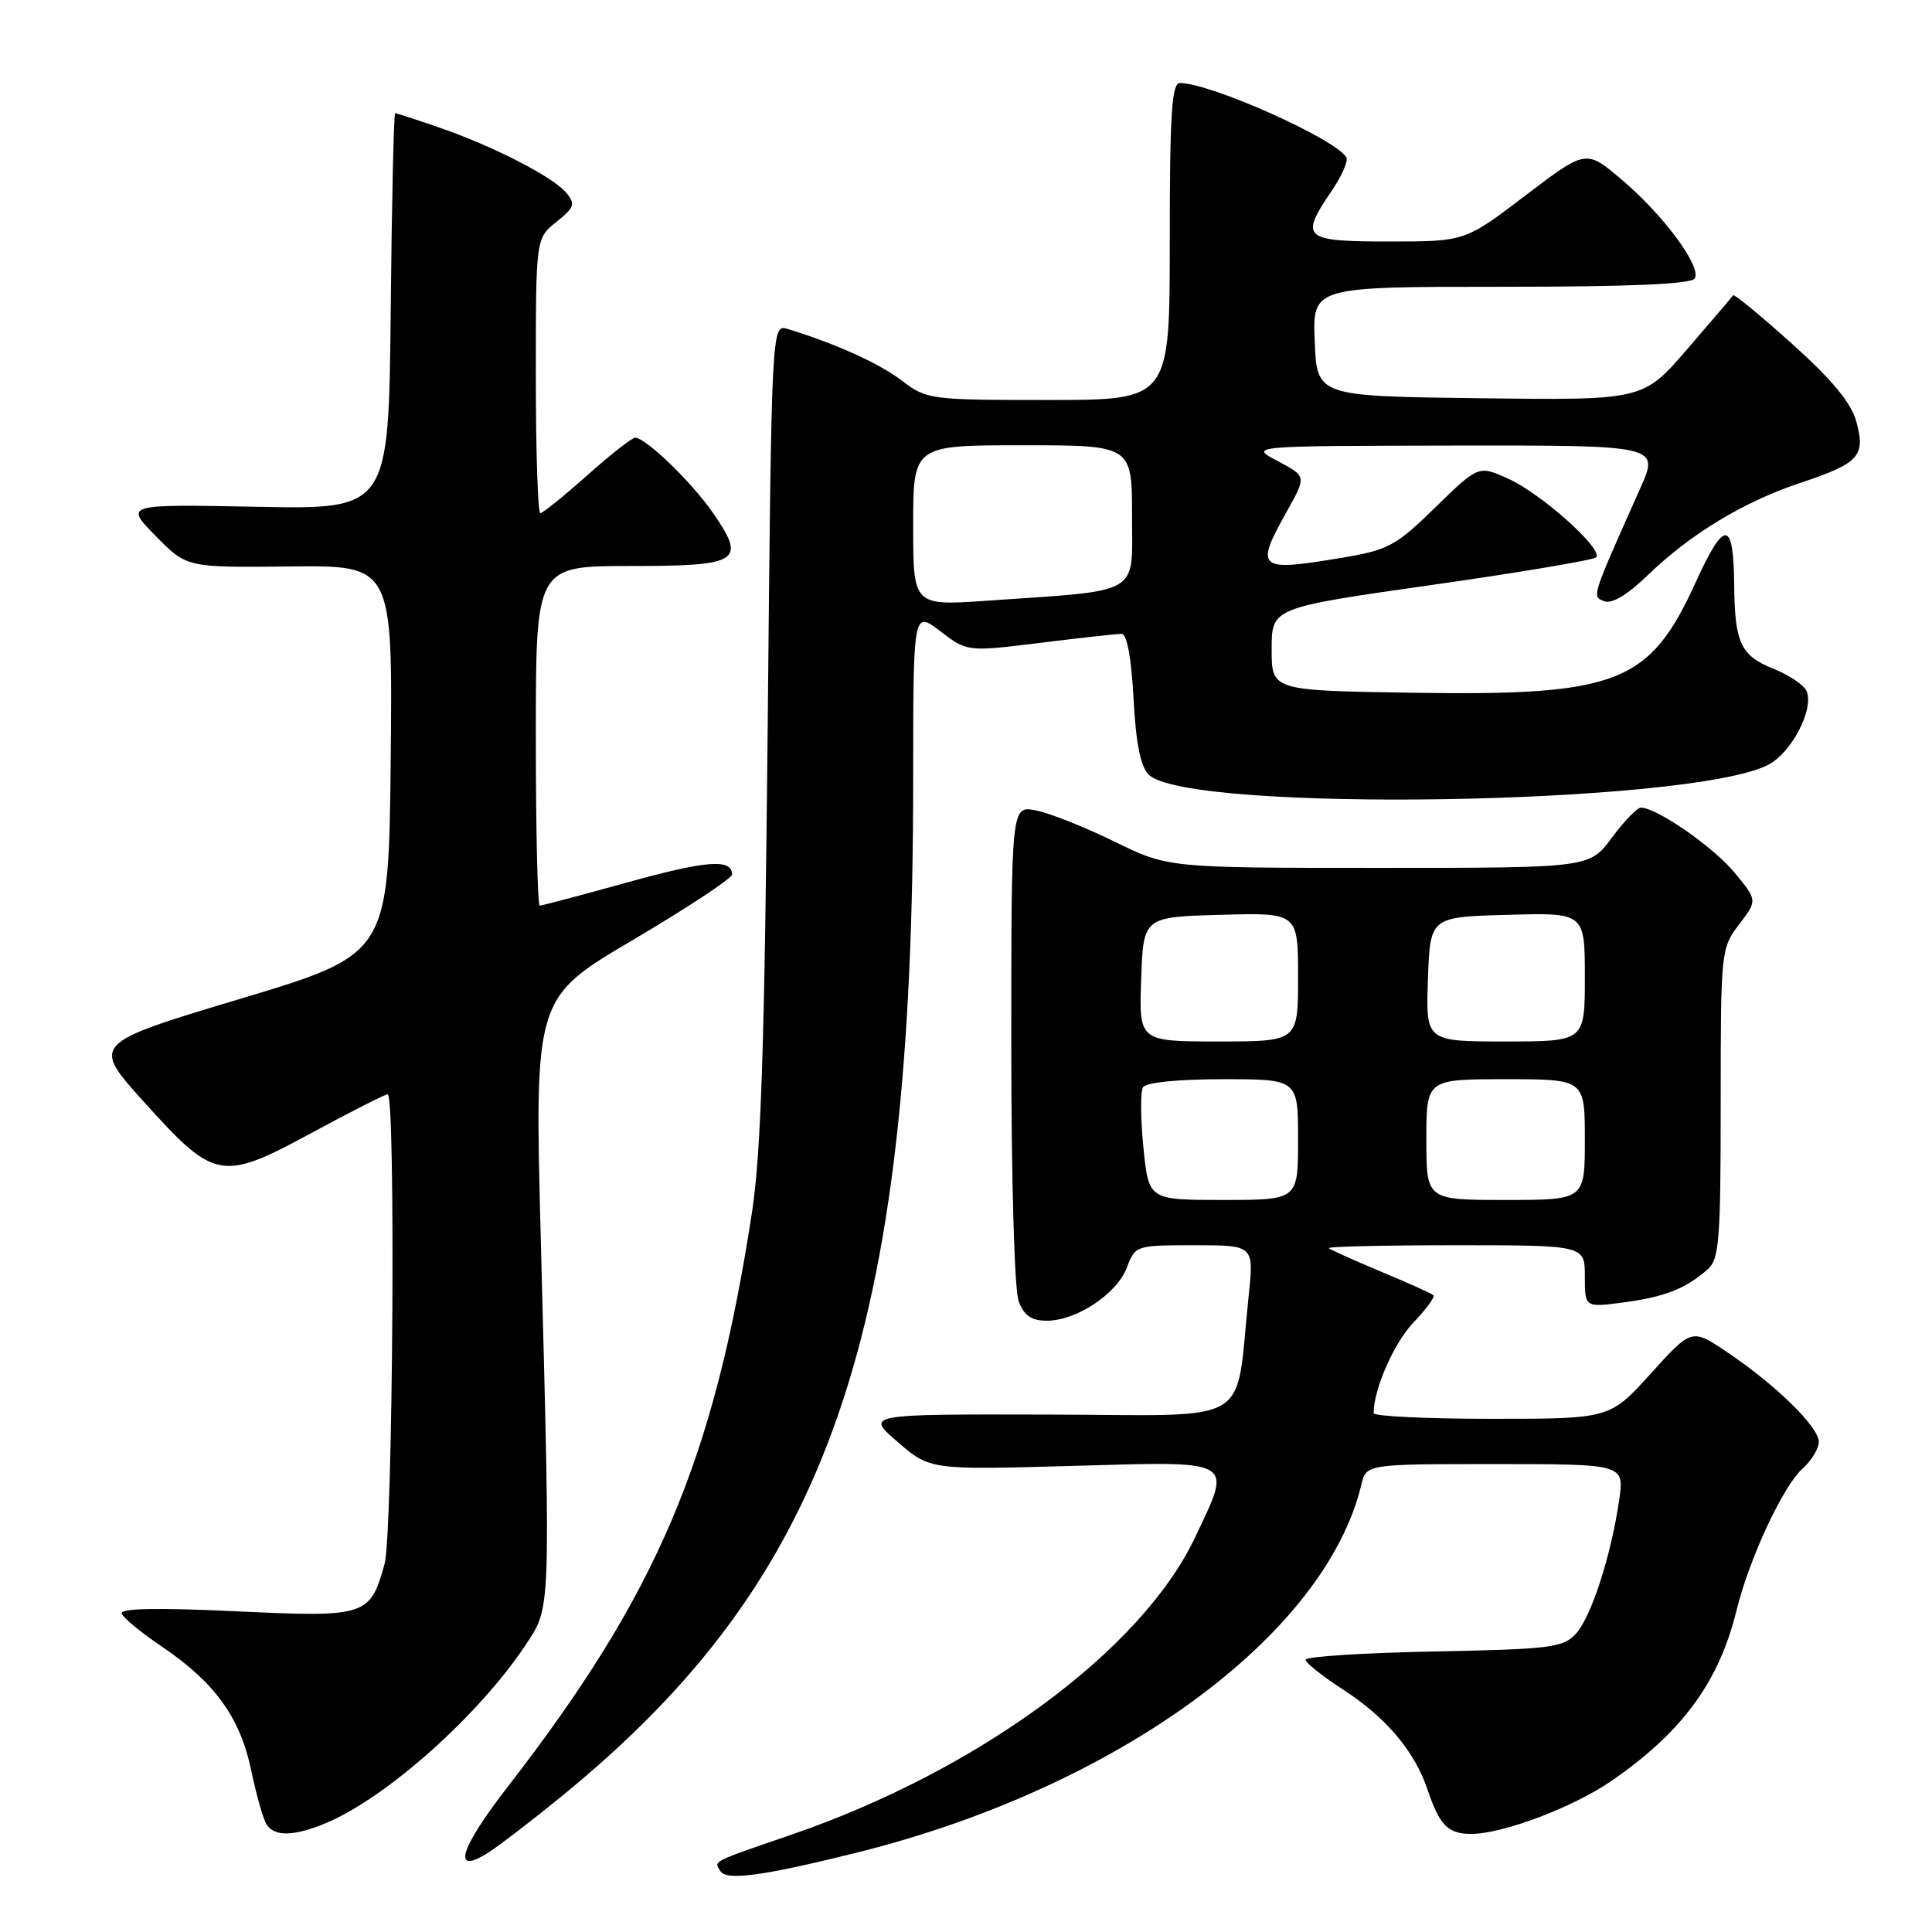<?xml version="1.0" encoding="UTF-8" standalone="no"?>
<!DOCTYPE svg PUBLIC "-//W3C//DTD SVG 1.1//EN" "http://www.w3.org/Graphics/SVG/1.1/DTD/svg11.dtd" >
<svg xmlns="http://www.w3.org/2000/svg" xmlns:xlink="http://www.w3.org/1999/xlink" version="1.1" viewBox="0 0 256 256">
 <g >
 <path fill="currentColor"
d=" M 113.70 245.44 C 148.01 236.87 175.57 216.75 180.38 196.75 C 181.04 194.00 181.04 194.00 198.13 194.00 C 215.23 194.00 215.23 194.00 214.55 198.75 C 213.50 206.07 210.84 214.29 208.80 216.50 C 207.11 218.32 205.42 218.53 189.97 218.83 C 180.64 219.02 173.00 219.50 173.00 219.92 C 173.00 220.33 175.25 222.12 178.01 223.91 C 183.65 227.57 187.45 232.06 189.14 237.09 C 190.76 241.89 191.85 243.00 194.97 243.00 C 199.12 243.00 208.44 239.48 213.48 236.01 C 222.88 229.55 227.78 222.87 230.10 213.38 C 231.76 206.58 236.28 196.87 238.85 194.60 C 240.03 193.55 241.00 191.95 241.00 191.05 C 241.00 189.08 235.27 183.47 228.83 179.15 C 224.16 176.01 224.16 176.01 218.73 182.01 C 213.31 188.00 213.31 188.00 197.65 188.00 C 189.04 188.00 182.00 187.66 182.01 187.25 C 182.03 184.05 184.71 177.94 187.27 175.26 C 188.97 173.49 190.17 171.85 189.93 171.62 C 189.69 171.39 186.57 169.99 183.00 168.50 C 179.43 167.01 176.31 165.61 176.08 165.39 C 175.85 165.18 183.39 165.00 192.83 165.00 C 210.00 165.00 210.00 165.00 210.00 169.13 C 210.00 173.26 210.00 173.26 215.17 172.57 C 220.58 171.85 223.31 170.78 226.25 168.22 C 227.81 166.86 228.00 164.47 228.00 146.19 C 228.00 126.01 228.04 125.64 230.44 122.49 C 232.87 119.30 232.87 119.30 229.86 115.65 C 227.05 112.23 219.45 106.97 217.41 107.02 C 216.91 107.04 215.18 108.84 213.56 111.02 C 210.62 115.00 210.62 115.00 182.70 115.00 C 154.78 115.00 154.78 115.00 147.64 111.50 C 143.71 109.58 139.04 107.72 137.25 107.38 C 134.00 106.75 134.00 106.75 134.00 138.31 C 134.00 156.40 134.42 170.96 134.98 172.43 C 135.70 174.34 136.67 175.00 138.73 175.00 C 142.65 174.99 148.01 171.43 149.32 167.95 C 150.43 165.03 150.51 165.00 158.30 165.00 C 166.16 165.00 166.16 165.00 165.45 171.75 C 163.61 189.25 166.54 187.51 139.07 187.44 C 114.67 187.38 114.67 187.38 118.96 191.08 C 123.25 194.77 123.25 194.77 142.13 194.24 C 163.93 193.62 163.30 193.26 158.37 203.68 C 151.30 218.64 129.72 234.55 104.94 243.08 C 94.05 246.83 94.60 246.55 95.46 247.94 C 96.26 249.24 101.19 248.56 113.70 245.44 Z  M 74.50 237.95 C 110.00 208.96 121.00 177.12 121.00 103.39 C 121.00 80.90 121.00 80.90 124.59 83.64 C 128.18 86.37 128.18 86.37 137.84 85.18 C 143.15 84.52 148.01 83.99 148.62 83.99 C 149.33 84.00 149.91 87.16 150.20 92.54 C 150.51 98.48 151.12 101.55 152.21 102.64 C 157.30 107.73 223.99 106.67 234.30 101.34 C 237.35 99.77 240.35 94.07 239.41 91.63 C 239.10 90.82 237.12 89.46 235.00 88.62 C 230.65 86.88 229.86 85.19 229.79 77.55 C 229.71 68.84 228.52 68.75 224.69 77.15 C 218.57 90.59 214.38 92.22 187.00 91.79 C 168.50 91.50 168.50 91.50 168.50 86.02 C 168.50 80.53 168.50 80.53 189.67 77.52 C 201.32 75.86 211.14 74.21 211.49 73.85 C 212.51 72.82 204.24 65.41 199.87 63.44 C 195.91 61.65 195.91 61.65 190.20 67.22 C 184.98 72.32 183.95 72.88 177.92 73.89 C 166.61 75.79 166.21 75.45 170.56 67.68 C 173.11 63.11 173.11 63.11 169.31 61.10 C 165.50 59.09 165.50 59.09 192.69 59.04 C 219.89 59.00 219.89 59.00 217.32 64.75 C 210.79 79.39 210.91 79.03 212.59 79.67 C 213.58 80.05 215.67 78.80 218.32 76.23 C 223.99 70.75 231.03 66.49 238.57 63.98 C 246.36 61.38 247.23 60.43 245.97 55.85 C 245.29 53.37 242.77 50.33 237.45 45.55 C 233.30 41.82 229.79 38.93 229.65 39.13 C 229.51 39.34 226.77 42.55 223.56 46.27 C 217.72 53.04 217.72 53.04 196.11 52.77 C 174.50 52.50 174.50 52.50 174.21 45.25 C 173.91 38.00 173.91 38.00 198.90 38.00 C 215.97 38.00 224.10 37.65 224.56 36.90 C 225.51 35.36 220.39 28.44 214.82 23.75 C 210.15 19.80 210.15 19.80 202.13 25.90 C 194.12 32.00 194.12 32.00 184.06 32.00 C 172.66 32.00 172.18 31.57 176.46 25.28 C 177.81 23.29 178.68 21.30 178.40 20.84 C 176.87 18.36 160.38 11.00 156.34 11.00 C 155.26 11.00 155.00 15.09 155.00 32.00 C 155.00 53.00 155.00 53.00 138.93 53.00 C 123.21 53.00 122.79 52.94 119.49 50.43 C 116.50 48.14 110.77 45.55 104.37 43.59 C 102.23 42.94 102.23 42.94 101.72 96.72 C 101.31 138.52 100.85 152.78 99.63 160.72 C 94.58 193.57 87.07 211.21 67.28 236.75 C 60.80 245.12 59.80 248.65 64.84 245.39 C 66.30 244.44 70.65 241.10 74.50 237.95 Z  M 43.17 241.58 C 51.22 238.21 63.47 227.28 69.65 217.96 C 73.00 212.89 72.96 214.08 71.66 164.36 C 70.82 132.23 70.82 132.23 83.91 124.52 C 91.11 120.27 97.00 116.38 97.00 115.87 C 97.00 113.75 93.61 114.01 83.10 116.93 C 77.02 118.62 71.80 120.00 71.52 120.00 C 71.23 120.00 71.00 109.88 71.00 97.50 C 71.00 75.00 71.00 75.00 83.53 75.00 C 98.03 75.00 98.94 74.41 94.45 67.93 C 91.63 63.86 85.56 58.00 84.16 58.00 C 83.74 58.00 80.87 60.25 77.79 63.00 C 74.70 65.75 71.91 68.00 71.59 68.00 C 71.27 68.00 71.00 59.80 71.00 49.79 C 71.00 31.58 71.00 31.58 73.72 29.41 C 76.12 27.49 76.28 27.04 75.03 25.54 C 73.28 23.43 65.30 19.34 58.12 16.87 C 55.13 15.84 52.54 15.00 52.36 15.00 C 52.18 15.00 51.91 26.81 51.77 41.25 C 51.50 67.50 51.50 67.50 34.00 67.15 C 16.50 66.81 16.50 66.81 20.62 71.01 C 24.74 75.21 24.74 75.21 38.39 75.06 C 52.03 74.90 52.03 74.90 51.77 100.67 C 51.50 126.44 51.50 126.44 31.80 132.36 C 12.09 138.28 12.09 138.28 19.14 146.08 C 28.47 156.42 29.34 156.58 41.36 150.08 C 46.52 147.28 51.03 145.00 51.37 145.00 C 52.45 145.00 52.06 203.24 50.96 207.22 C 49.03 214.17 48.56 214.32 31.20 213.50 C 20.73 213.01 15.88 213.11 16.13 213.81 C 16.33 214.38 18.72 216.34 21.43 218.17 C 28.46 222.92 31.83 227.59 33.28 234.56 C 33.96 237.83 34.88 241.06 35.32 241.75 C 36.37 243.39 38.96 243.33 43.17 241.58 Z  M 151.51 152.06 C 151.12 148.24 151.10 144.64 151.46 144.06 C 151.85 143.43 156.14 143.00 162.06 143.00 C 172.00 143.00 172.00 143.00 172.00 151.00 C 172.00 159.00 172.00 159.00 162.10 159.00 C 152.20 159.00 152.20 159.00 151.51 152.06 Z  M 189.00 151.00 C 189.00 143.00 189.00 143.00 199.50 143.00 C 210.00 143.00 210.00 143.00 210.00 151.00 C 210.00 159.00 210.00 159.00 199.50 159.00 C 189.00 159.00 189.00 159.00 189.00 151.00 Z  M 151.21 129.75 C 151.50 121.50 151.50 121.50 161.75 121.22 C 172.00 120.93 172.00 120.93 172.00 129.47 C 172.00 138.00 172.00 138.00 161.46 138.00 C 150.92 138.00 150.92 138.00 151.21 129.75 Z  M 189.21 129.75 C 189.50 121.50 189.50 121.50 199.75 121.22 C 210.00 120.93 210.00 120.93 210.00 129.47 C 210.00 138.00 210.00 138.00 199.46 138.00 C 188.92 138.00 188.92 138.00 189.21 129.75 Z  M 121.00 69.64 C 121.00 59.00 121.00 59.00 135.50 59.00 C 150.00 59.00 150.00 59.00 150.00 68.37 C 150.00 79.03 151.50 78.16 130.75 79.60 C 121.00 80.27 121.00 80.27 121.00 69.64 Z "/>
</g>
</svg>